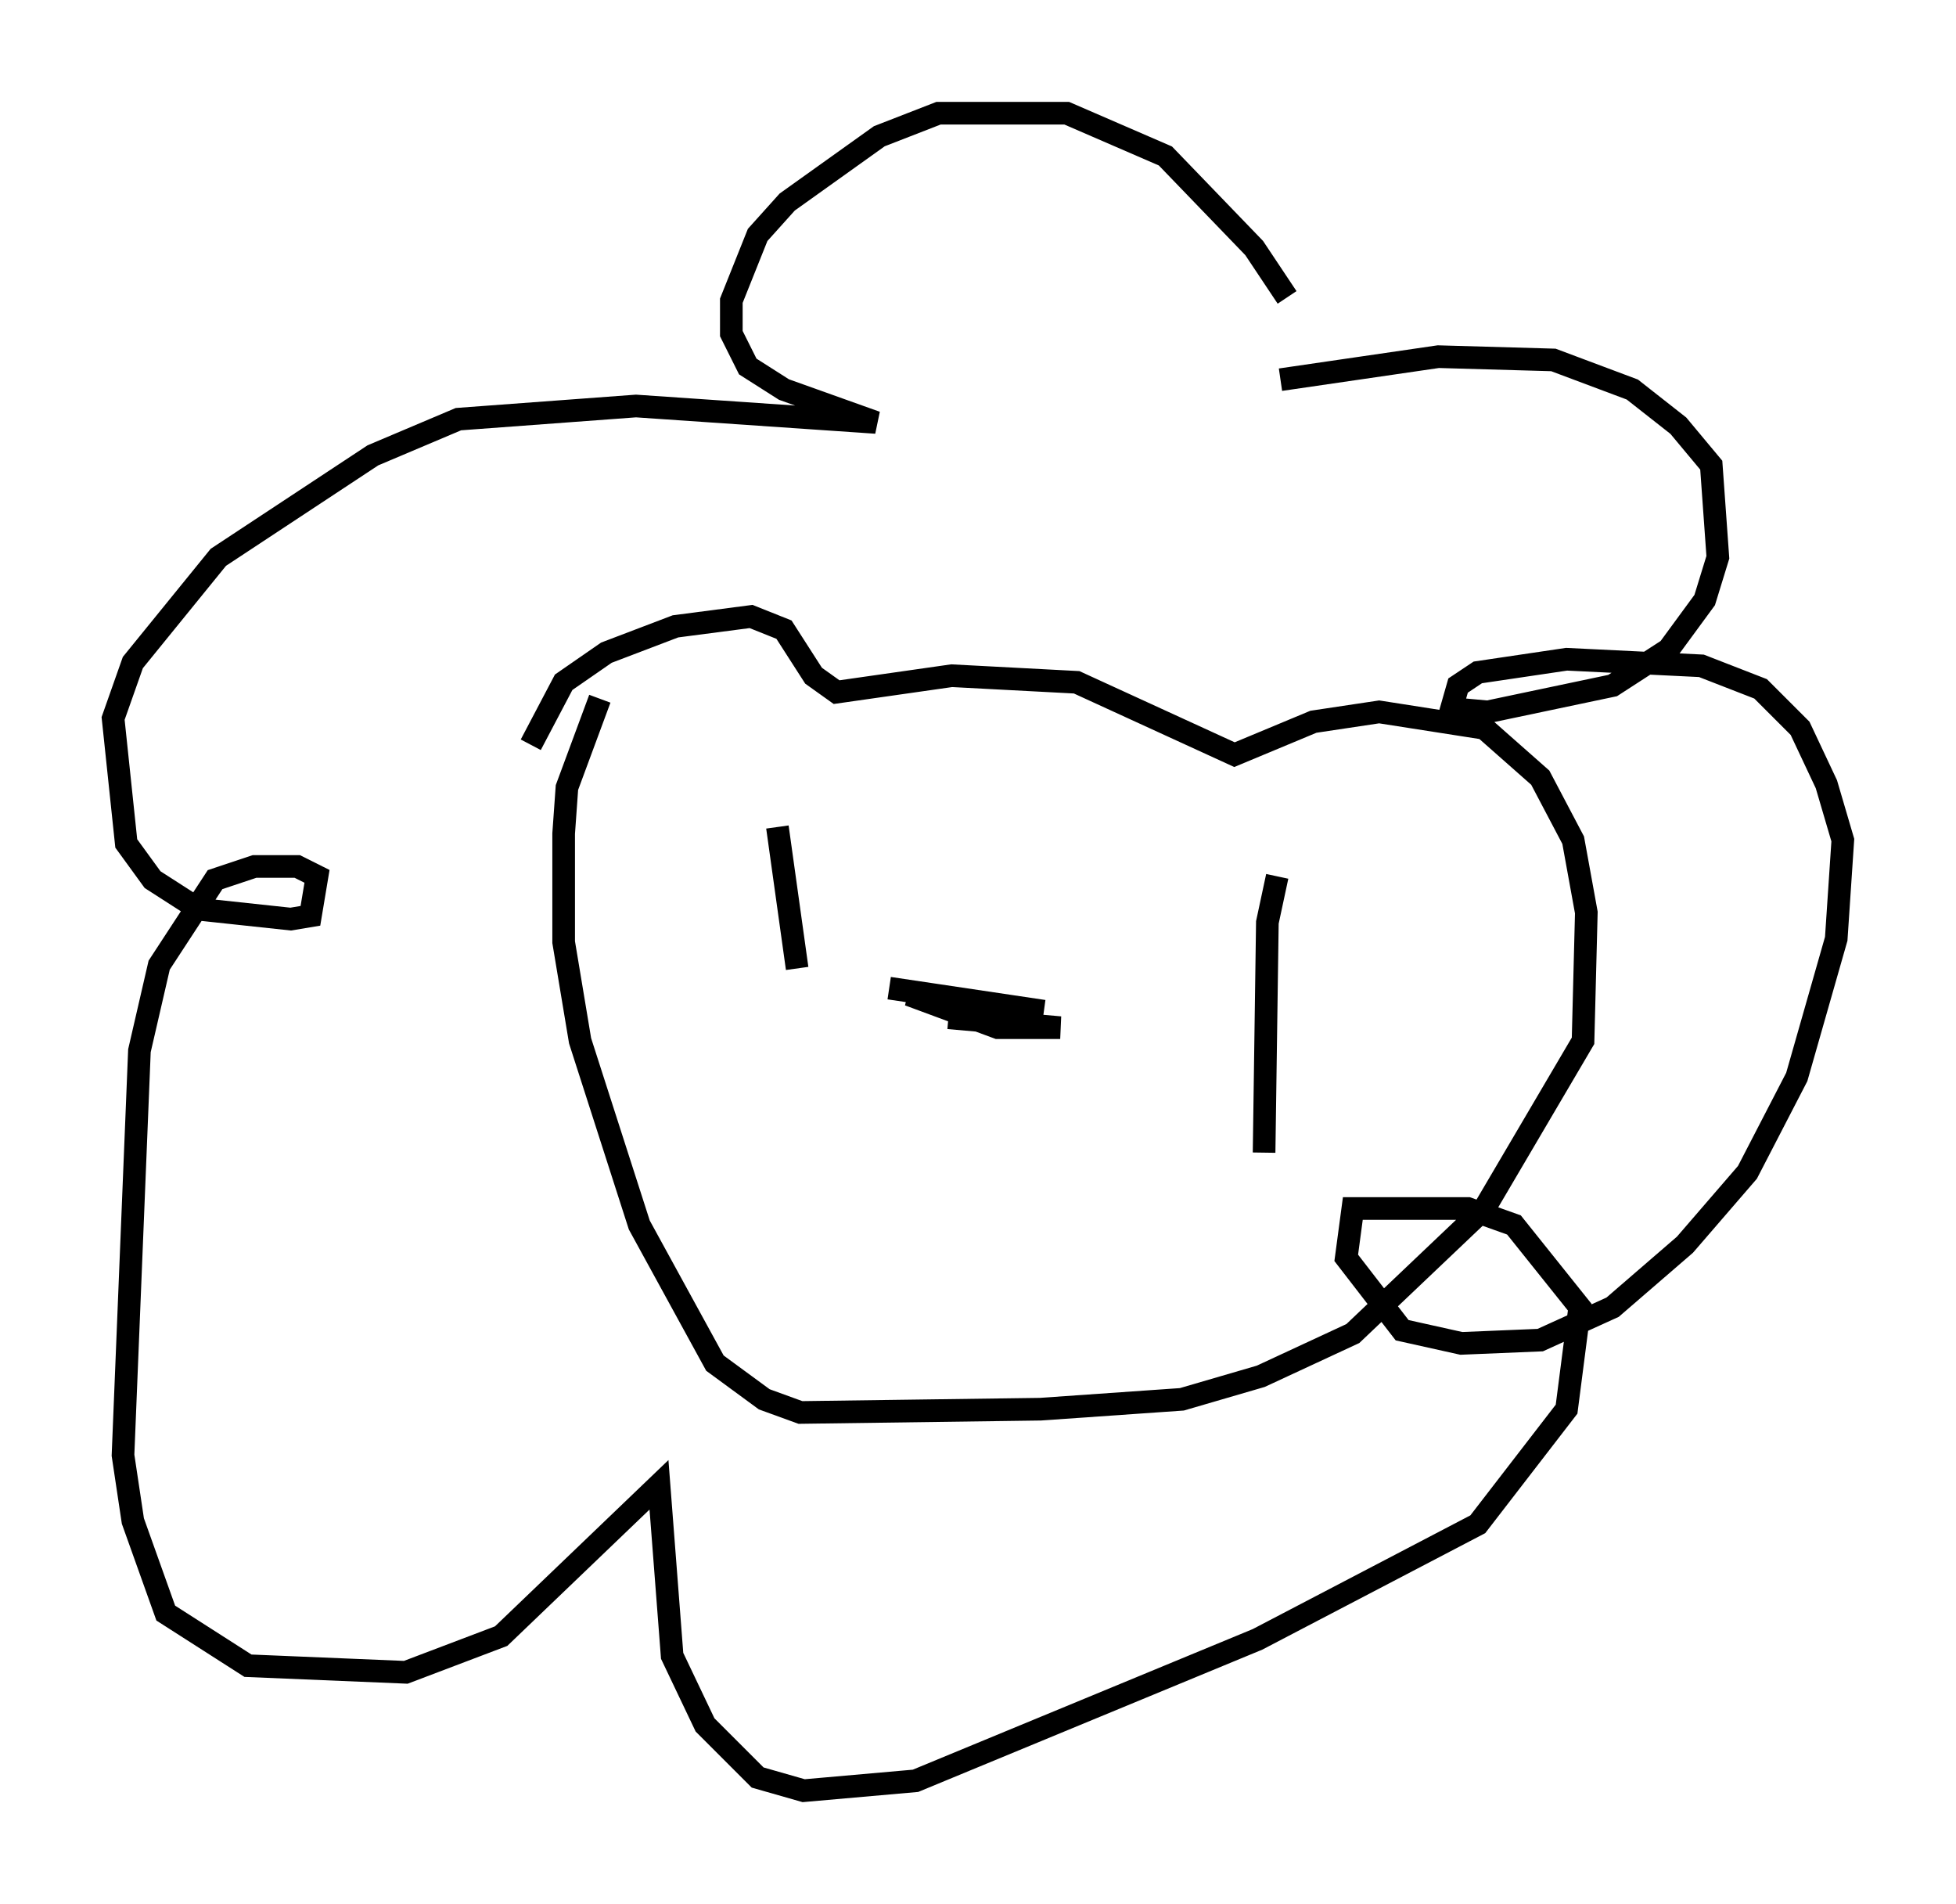<?xml version="1.0" encoding="utf-8" ?>
<svg baseProfile="full" height="84.078" version="1.1" width="86.402" xmlns="http://www.w3.org/2000/svg" xmlns:ev="http://www.w3.org/2001/xml-events" xmlns:xlink="http://www.w3.org/1999/xlink"><defs /><rect fill="white" height="84.078" width="86.402" x="0" y="0" /><path d="M57.871, 16.475 m-1.017, -3.341 l-1.453, -2.179 -3.922, -4.067 l-4.358, -1.888 -5.665, 0.0 l-2.615, 1.017 -4.067, 2.905 l-1.307, 1.453 -1.162, 2.905 l0.0, 1.453 0.726, 1.453 l1.598, 1.017 4.067, 1.453 l-10.603, -0.726 -7.844, 0.581 l-3.777, 1.598 -6.827, 4.503 l-3.777, 4.648 -0.872, 2.469 l0.581, 5.52 1.162, 1.598 l2.034, 1.307 4.067, 0.436 l0.872, -0.145 0.291, -1.743 l-0.872, -0.436 -1.888, 0.0 l-1.743, 0.581 -2.469, 3.777 l-0.872, 3.777 -0.726, 17.866 l0.436, 2.905 1.453, 4.067 l3.631, 2.324 6.972, 0.291 l4.212, -1.598 6.972, -6.682 l0.581, 7.553 1.453, 3.05 l2.324, 2.324 2.034, 0.581 l4.939, -0.436 15.106, -6.246 l9.732, -5.084 3.922, -5.084 l0.581, -4.503 -2.905, -3.631 l-2.034, -0.726 -5.084, 0.0 l-0.291, 2.179 2.469, 3.196 l2.615, 0.581 3.486, -0.145 l3.196, -1.453 3.196, -2.76 l2.76, -3.196 2.179, -4.212 l1.743, -6.101 0.291, -4.358 l-0.726, -2.469 -1.162, -2.469 l-1.743, -1.743 -2.615, -1.017 l-5.955, -0.291 -3.922, 0.581 l-0.872, 0.581 -0.291, 1.017 l1.598, 0.145 5.52, -1.162 l2.469, -1.598 1.598, -2.179 l0.581, -1.888 -0.291, -4.067 l-1.453, -1.743 -2.034, -1.598 l-3.486, -1.307 -5.084, -0.145 l-6.972, 1.017 m-12.056, 10.603 l0.0, 0.0 m-21.061, 5.52 l1.453, -2.76 1.888, -1.307 l3.05, -1.162 3.341, -0.436 l1.453, 0.581 1.307, 2.034 l1.017, 0.726 5.084, -0.726 l5.52, 0.291 6.972, 3.196 l3.486, -1.453 2.905, -0.436 l4.648, 0.726 2.469, 2.179 l1.453, 2.76 0.581, 3.196 l-0.145, 5.665 -4.358, 7.408 l-5.81, 5.52 -4.067, 1.888 l-3.486, 1.017 -6.246, 0.436 l-10.603, 0.145 -1.598, -0.581 l-2.179, -1.598 -3.341, -6.101 l-2.615, -8.134 -0.726, -4.358 l0.0, -4.793 0.145, -2.034 l1.453, -3.922 m12.782, 12.782 l6.827, 1.017 -5.955, -0.726 l3.922, 1.453 2.76, 0.0 l-4.939, -0.436 m-7.553, -8.425 l0.872, 6.246 m21.207, -4.067 l-0.436, 2.034 -0.145, 10.168 " fill="none" stroke="black" stroke-width="1" /></svg>